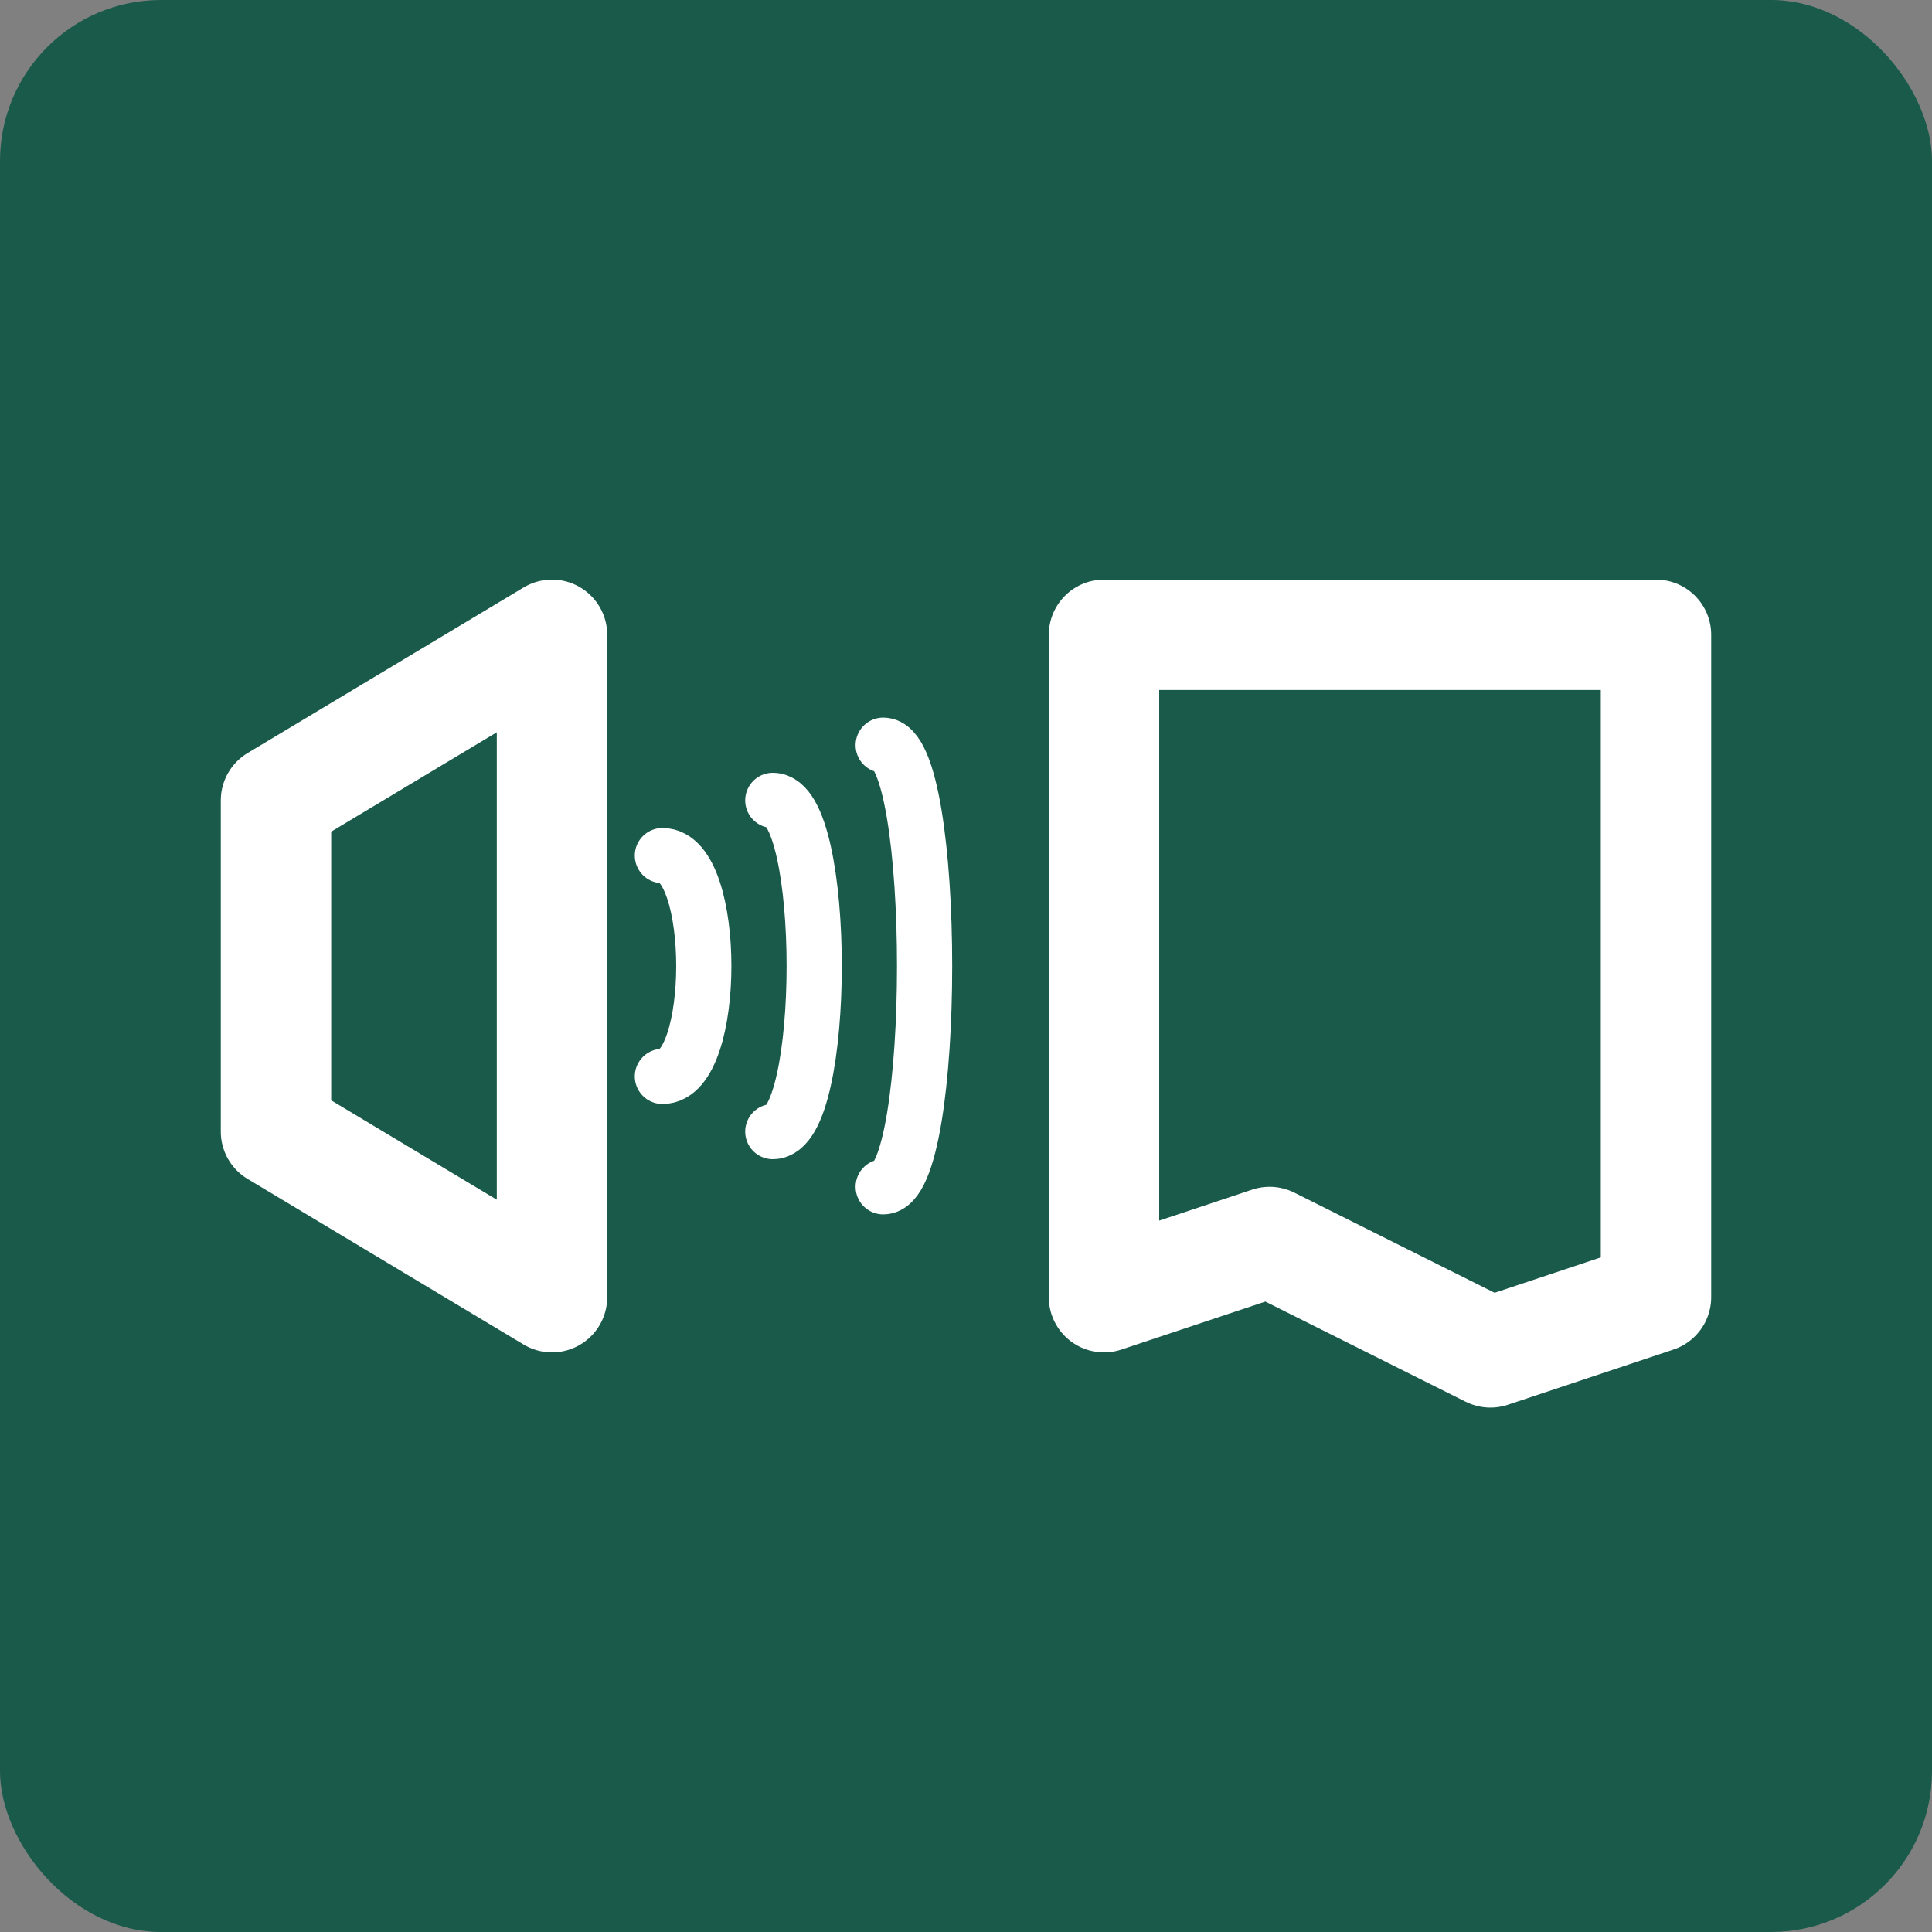 <svg xmlns="http://www.w3.org/2000/svg" viewBox="0 0 35 35" stroke-linecap="round" stroke-linejoin="round" stroke-width="2" stroke="white">
  <rect x="0" y="0" width="35" height="35" fill="#808080" stroke="none"/>
  <rect width="35" height="35" ry="2.916" rx="2.916" style="fill:#1a5a4a;stroke-width:0;" />
  <polyline points="5,14.5 5,20.5 10,23.5 10,11.5 5,14.5" fill="transparent" />
  <path d="M12 15.5 C 13 15.5, 13 19.5, 12 19.5" stroke-width="1" fill="transparent"/>
  <path d="M14 14.5 C 15 14.5, 15 20.5, 14 20.5" stroke-width="1" fill="transparent"/>
  <path d="M16 13.5 C 17 13.5, 17 21.5, 16 21.5" stroke-width="1" fill="transparent"/>
  <polyline points="30,23.5 30,11.5 20,11.5 20,23.5 23,22.5, 27,24.5 30,23.5" fill="transparent" />
</svg>
